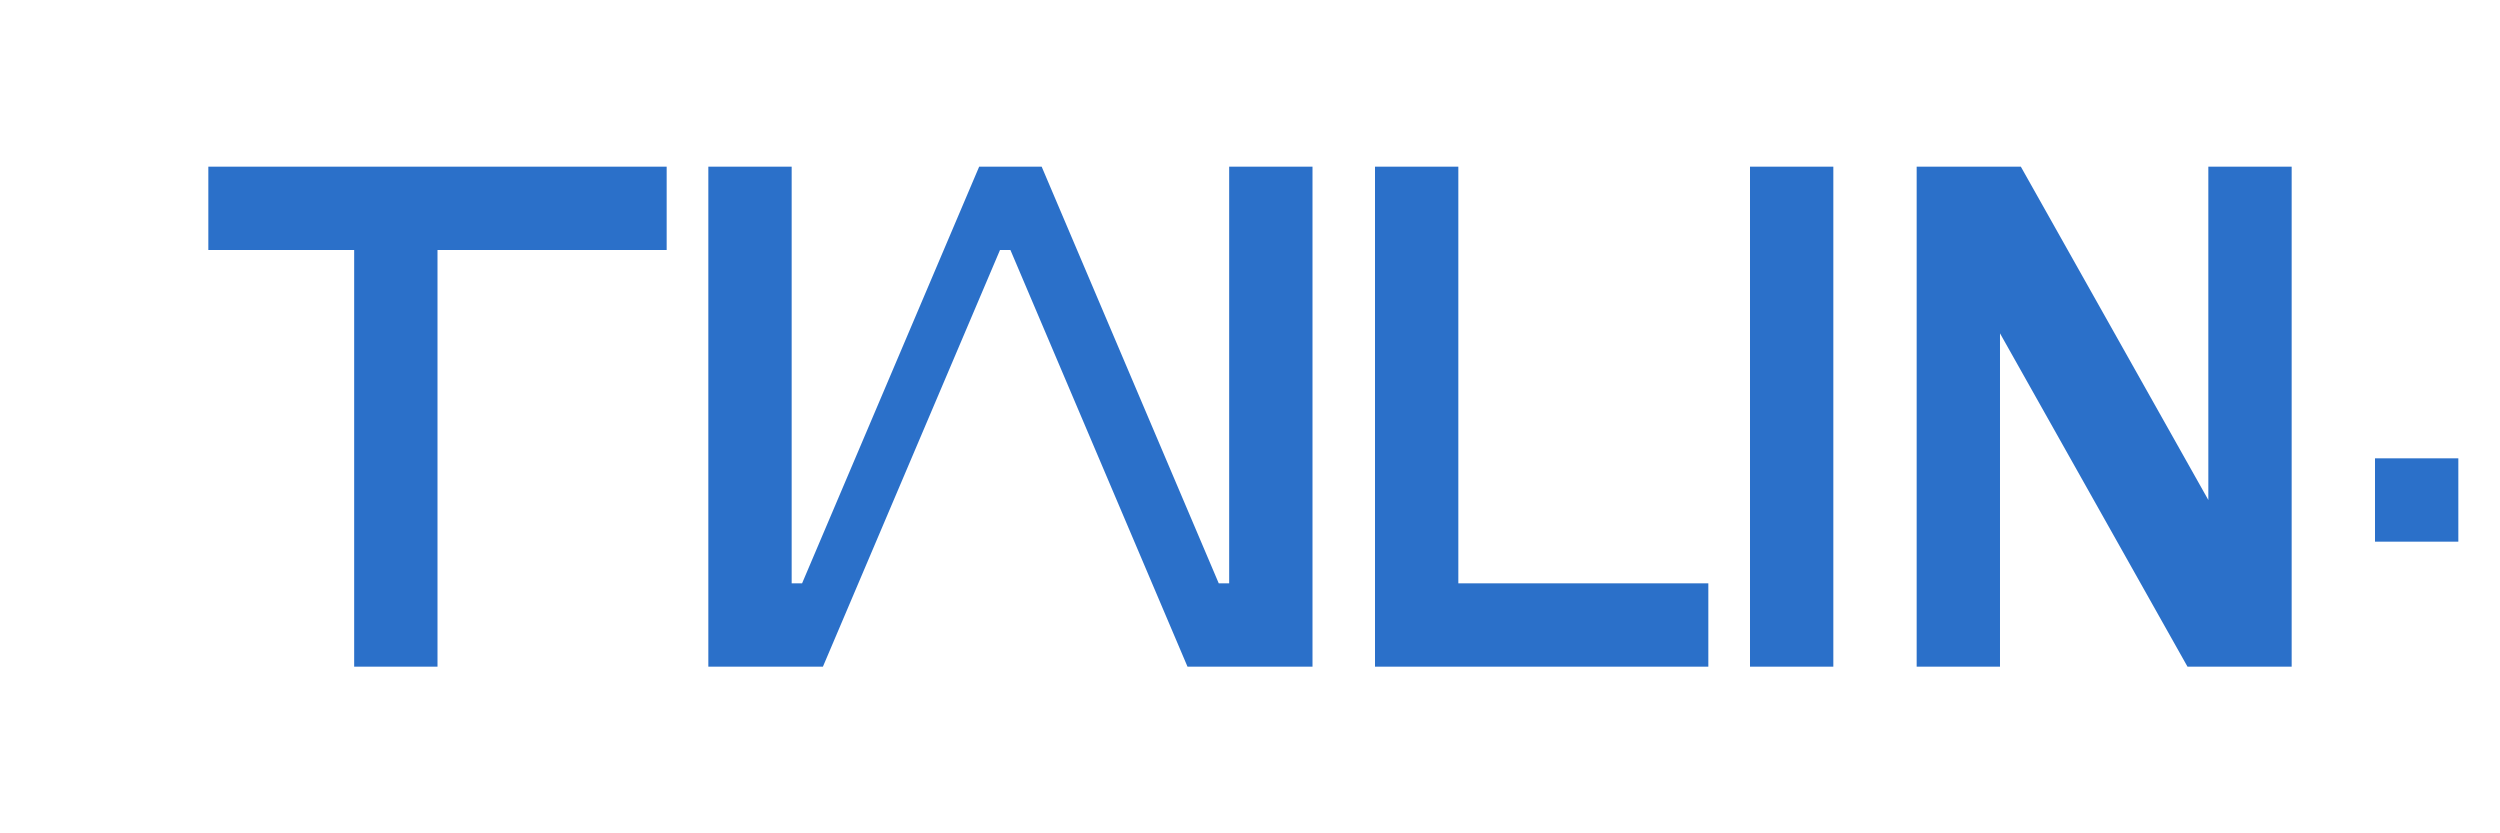 <svg xmlns="http://www.w3.org/2000/svg" viewBox="0 0 120 40" width="120" height="40">
  <!-- Tridify Logo - A technology company specializing in BIM/3D -->
  <g fill="#2B70C9">
    <path d="M10,8h22v4H21v20h-4V12h-7V8z"/>
    <path d="M34,8h4v20h0.5l8.5-20h3l8.5,20H59V8h4v24h-6l-8.5-20h-0.5l-8.5,20h-5.5V8z"/>
    <path d="M66,8h4v20h12v4H66V8z"/>
    <path d="M84,8h4v24h-4V8z"/>
    <path d="M92,8h5l9,16V8h4v24h-5l-9-16v16h-4V8z"/>
    <path d="M114,22h4v4h-4V22z"/>
  </g>
</svg> 